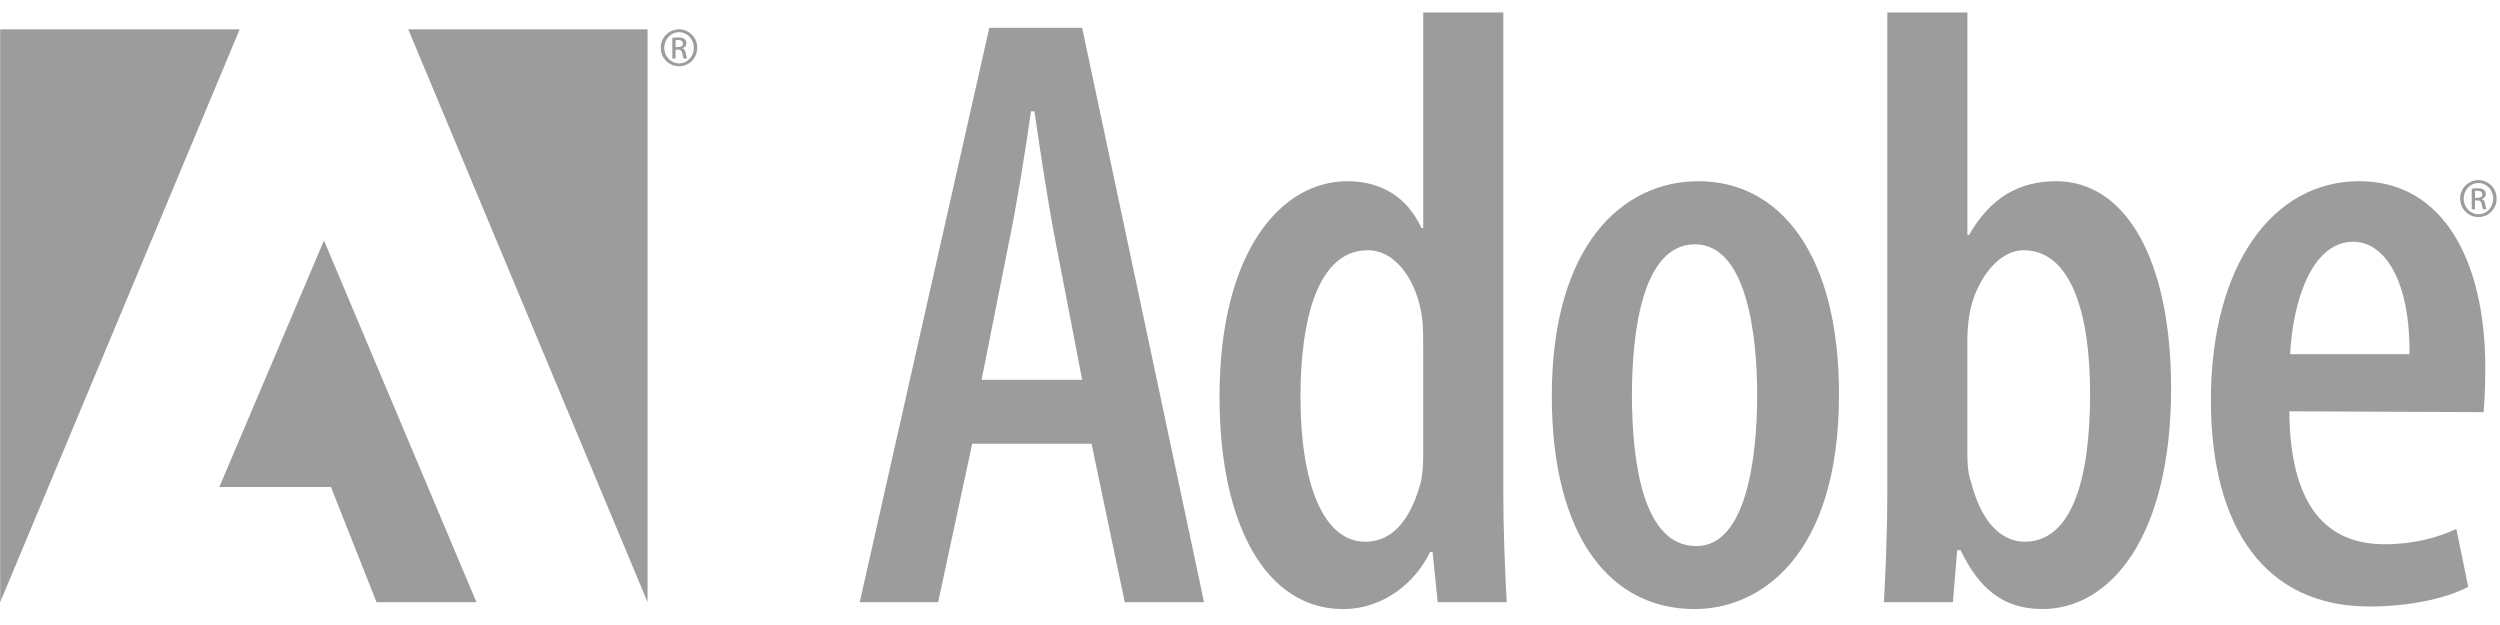 <svg width="80" height="20" viewBox="0 0 80 20" fill="none" xmlns="http://www.w3.org/2000/svg">
<g clip-path="url(#clip0_99_7533)">
<path d="M31.111 14.199L30.02 19.271H27.511L31.657 0.89H34.629L38.529 19.271H35.993L34.929 14.199H31.111ZM34.629 12.153L33.783 7.762C33.538 6.508 33.293 4.872 33.102 3.563H32.993C32.802 4.899 32.529 6.589 32.284 7.762L31.411 12.153H34.629ZM48.106 0.399V15.862C48.106 16.872 48.161 18.344 48.215 19.271H46.006L45.843 17.663H45.761C45.324 18.589 44.315 19.49 42.979 19.49C40.525 19.49 39.025 16.817 39.025 12.699C39.025 8.008 41.015 5.799 43.116 5.799C44.179 5.799 45.024 6.291 45.488 7.299H45.543V0.399H48.106ZM45.542 11.063C45.542 10.818 45.542 10.518 45.515 10.244C45.379 9.044 44.697 8.008 43.77 8.008C42.16 8.008 41.615 10.244 41.615 12.699C41.615 15.426 42.324 17.335 43.688 17.335C44.261 17.335 45.024 17.035 45.46 15.454C45.515 15.235 45.542 14.908 45.542 14.608V11.063ZM54.213 19.489C51.568 19.489 49.658 17.226 49.658 12.672C49.658 7.844 51.921 5.799 54.349 5.799C56.967 5.799 58.848 8.144 58.848 12.617C58.848 17.881 56.257 19.489 54.239 19.489H54.213ZM54.294 17.472C55.875 17.472 56.23 14.663 56.23 12.645C56.23 10.653 55.876 7.818 54.24 7.818C52.548 7.818 52.222 10.653 52.222 12.645C52.222 14.854 52.603 17.472 54.267 17.472H54.294ZM60.394 0.399H62.957V7.517H63.011C63.693 6.318 64.62 5.799 65.793 5.799C68.056 5.799 69.475 8.363 69.475 12.426C69.475 17.171 67.538 19.489 65.357 19.489C64.048 19.489 63.311 18.78 62.738 17.607H62.63L62.493 19.271H60.284C60.339 18.371 60.394 16.871 60.394 15.862V0.399ZM62.957 14.58C62.957 14.881 62.984 15.181 63.066 15.399C63.474 17.008 64.266 17.335 64.784 17.335C66.311 17.335 66.883 15.317 66.883 12.59C66.883 10.053 66.284 8.008 64.756 8.008C63.911 8.008 63.229 9.017 63.038 9.972C62.983 10.244 62.956 10.599 62.956 10.872V14.58H62.957ZM73.258 13.162C73.285 16.571 74.757 17.416 76.312 17.416C77.239 17.416 78.03 17.198 78.603 16.925L78.984 18.78C78.194 19.189 76.993 19.408 75.821 19.408C72.494 19.408 70.749 16.898 70.749 12.808C70.749 8.471 72.739 5.798 75.493 5.798C78.248 5.798 79.53 8.444 79.53 11.772C79.53 12.426 79.502 12.835 79.475 13.189L73.258 13.162ZM77.103 11.335C77.13 8.99 76.312 7.736 75.303 7.736C73.966 7.736 73.366 9.672 73.285 11.335H77.103Z" fill="#9C9C9C"/>
<path fill-rule="evenodd" clip-rule="evenodd" d="M13.064 0.938H20.722V19.27L13.064 0.938ZM7.67 0.938H0.006V19.27L7.67 0.938ZM10.367 7.694L15.246 19.27H12.049L10.59 15.584H7.019L10.367 7.694Z" fill="#9C9C9C"/>
<path d="M79.312 5.764C79.467 5.765 79.616 5.828 79.725 5.938C79.833 6.049 79.893 6.199 79.891 6.354C79.891 6.687 79.635 6.946 79.309 6.946C78.987 6.946 78.725 6.687 78.725 6.354C78.724 6.198 78.785 6.048 78.895 5.938C79.005 5.827 79.154 5.765 79.309 5.764H79.312ZM79.309 5.856C79.05 5.856 78.838 6.079 78.838 6.354C78.838 6.634 79.05 6.854 79.312 6.854C79.574 6.857 79.784 6.634 79.784 6.357C79.784 6.079 79.574 5.856 79.312 5.856H79.309ZM79.2 6.698H79.095V6.039C79.15 6.032 79.203 6.023 79.281 6.023C79.381 6.023 79.446 6.045 79.485 6.073C79.525 6.102 79.546 6.147 79.546 6.21C79.546 6.296 79.488 6.349 79.417 6.37V6.375C79.475 6.385 79.514 6.438 79.527 6.535C79.543 6.637 79.559 6.676 79.57 6.698H79.46C79.444 6.676 79.428 6.616 79.415 6.53C79.399 6.446 79.357 6.414 79.273 6.414H79.2V6.698H79.2ZM79.2 6.333H79.275C79.362 6.333 79.436 6.302 79.436 6.22C79.436 6.163 79.394 6.105 79.275 6.105C79.242 6.105 79.218 6.108 79.2 6.11V6.333ZM21.731 0.938C21.887 0.939 22.035 1.002 22.144 1.113C22.253 1.223 22.312 1.373 22.31 1.528C22.31 1.861 22.054 2.12 21.729 2.12C21.406 2.12 21.144 1.861 21.144 1.528C21.143 1.372 21.204 1.223 21.314 1.112C21.424 1.001 21.573 0.939 21.729 0.938H21.731ZM21.729 1.03C21.469 1.03 21.257 1.253 21.257 1.528C21.257 1.808 21.469 2.028 21.731 2.028C21.993 2.031 22.203 1.808 22.203 1.531C22.203 1.253 21.993 1.03 21.731 1.03H21.729ZM21.619 1.872H21.514V1.213C21.575 1.203 21.637 1.198 21.7 1.198C21.799 1.198 21.865 1.218 21.904 1.248C21.944 1.276 21.965 1.321 21.965 1.384C21.965 1.47 21.907 1.523 21.836 1.544V1.549C21.894 1.559 21.933 1.612 21.946 1.709C21.962 1.812 21.978 1.851 21.988 1.872H21.878C21.862 1.851 21.846 1.791 21.834 1.704C21.818 1.62 21.776 1.589 21.692 1.589H21.619V1.872ZM21.619 1.507H21.695C21.781 1.507 21.855 1.476 21.855 1.394C21.855 1.337 21.813 1.279 21.695 1.279C21.66 1.279 21.637 1.282 21.619 1.284V1.507Z" fill="#9C9C9C"/>
</g>
<defs>
<clipPath id="clip0_99_7533">
<rect width="80" height="20" fill="white"/>
</clipPath>
</defs>
</svg>
